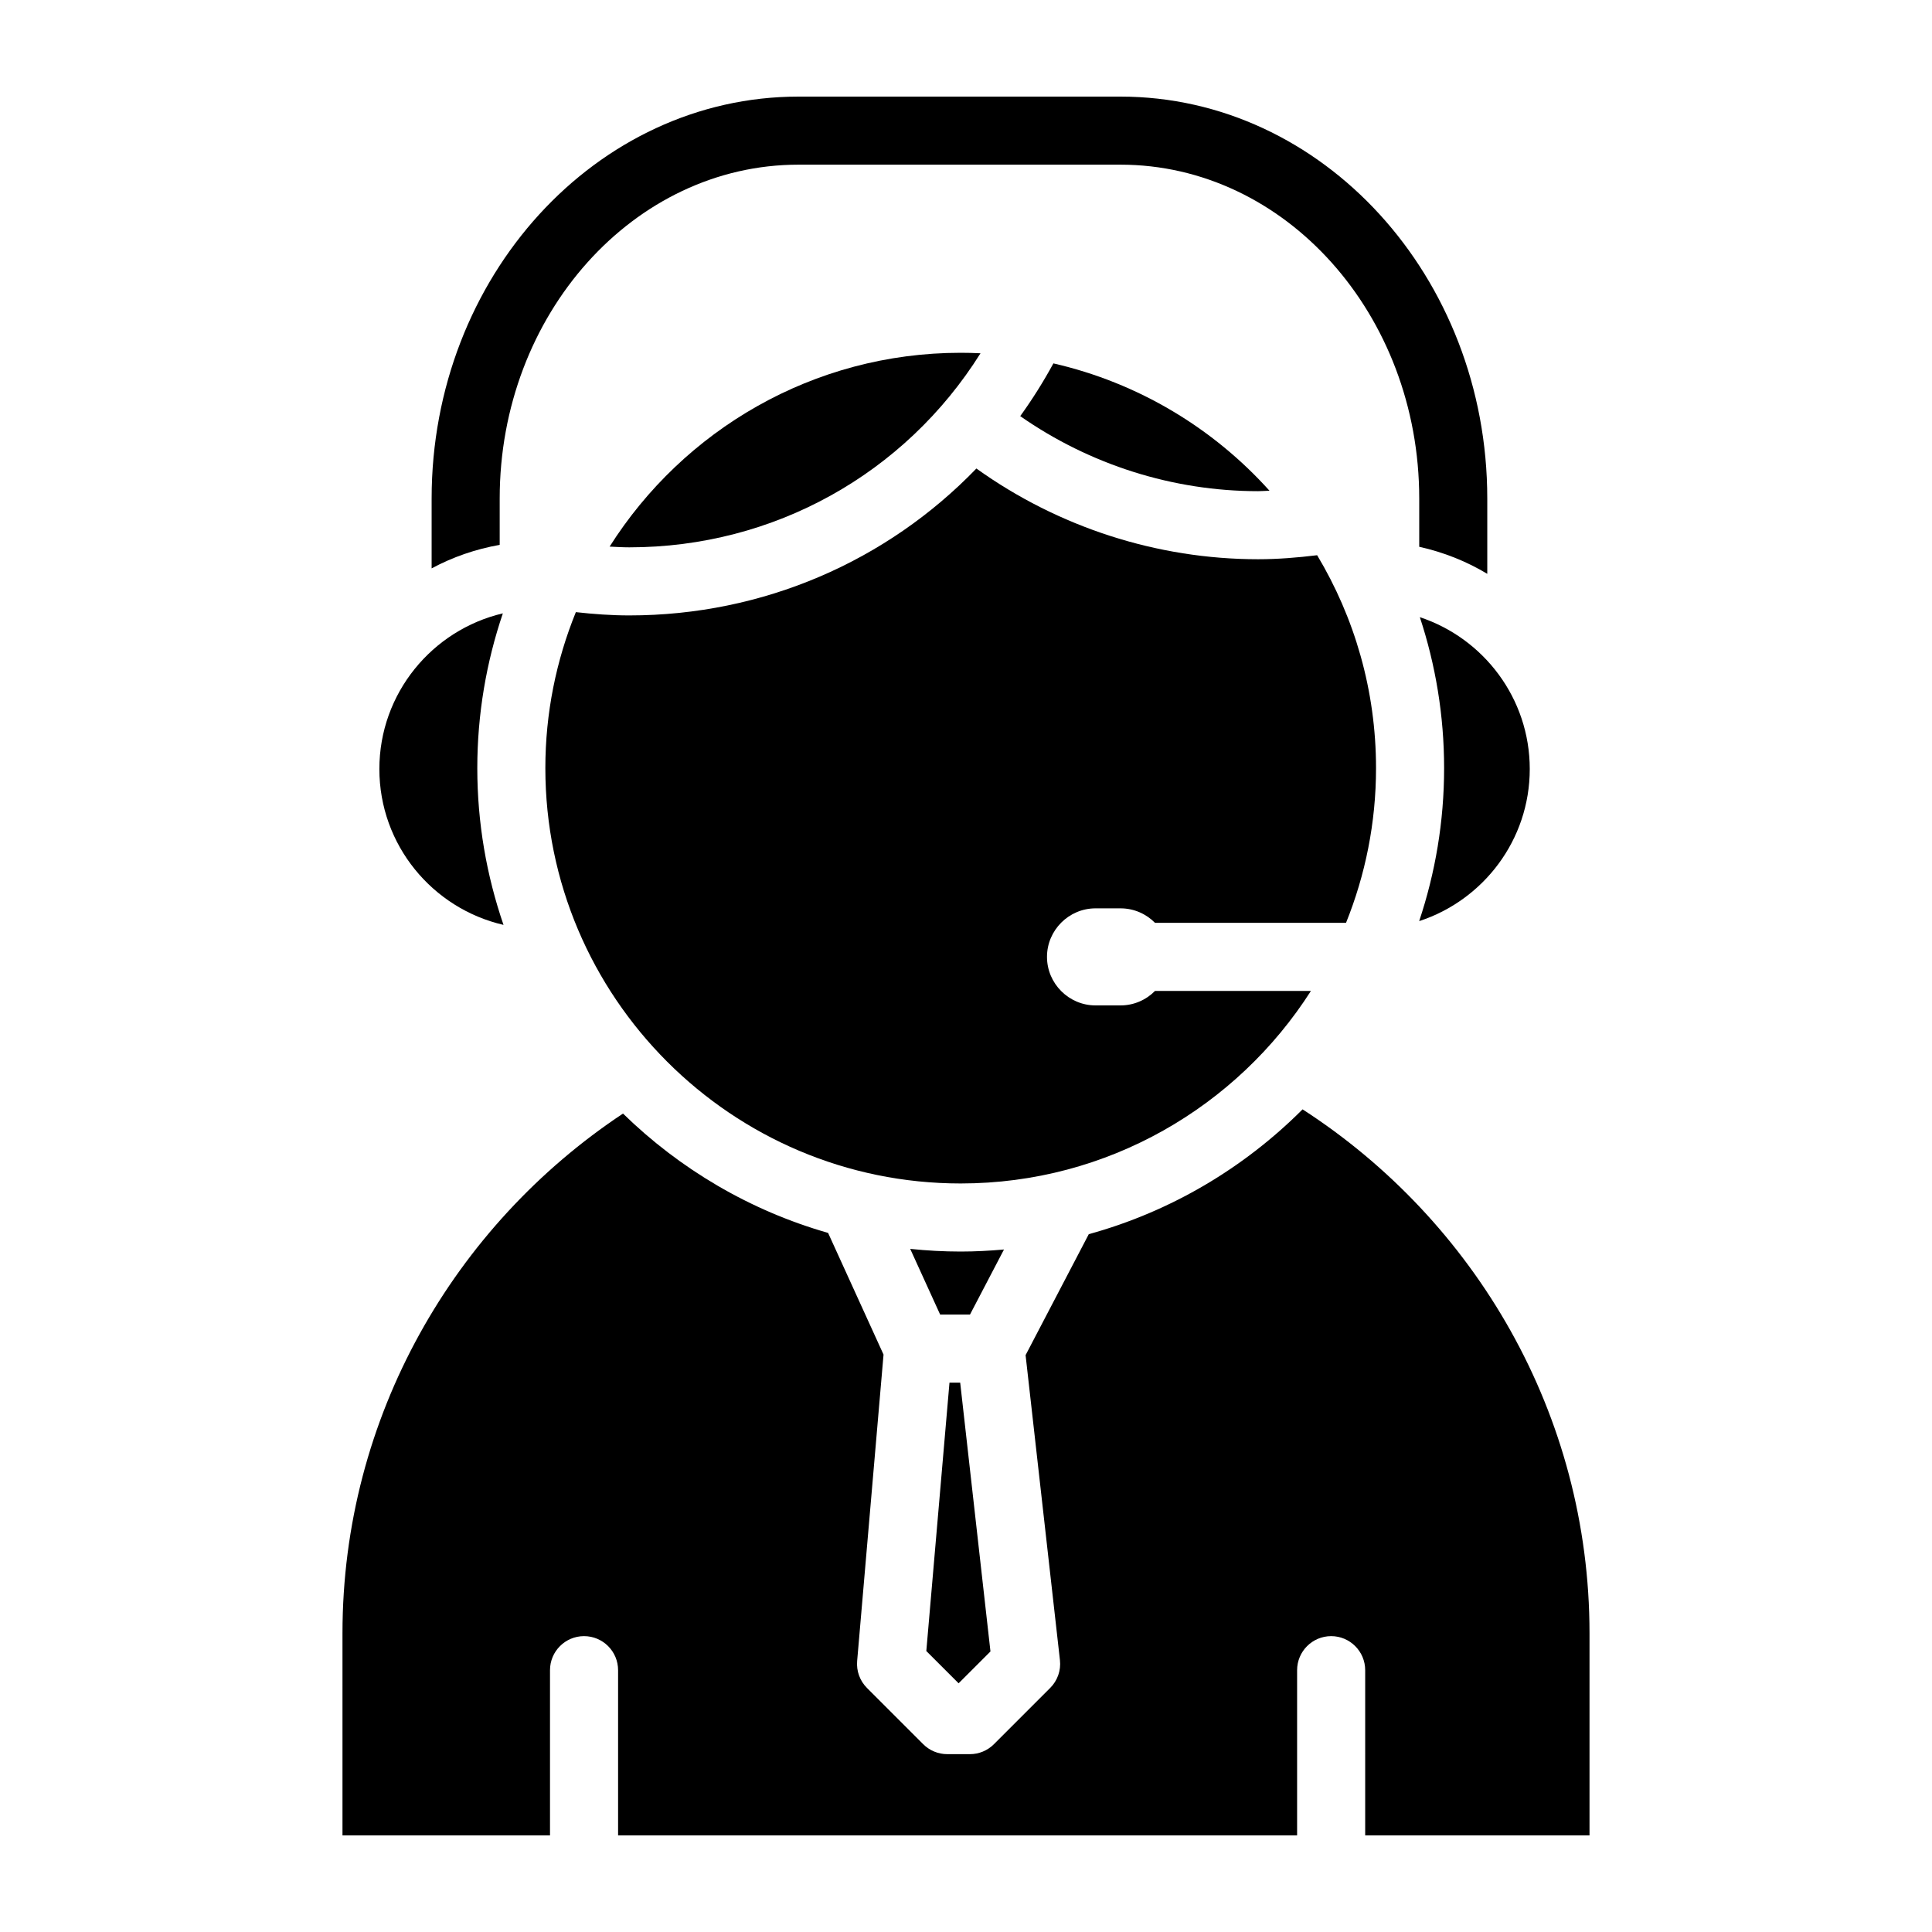 <?xml version="1.0" ?><!DOCTYPE svg  PUBLIC '-//W3C//DTD SVG 1.1//EN'  'http://www.w3.org/Graphics/SVG/1.1/DTD/svg11.dtd'><svg enable-background="new 0 0 100 100" height="100px" id="Layer_1" version="1.1" viewBox="0 0 100 100" width="100px" xml:space="preserve" xmlns="http://www.w3.org/2000/svg" xmlns:xlink="http://www.w3.org/1999/xlink"><g><path clip-rule="evenodd" d="M67.854,51.29h-8.07c-0.456,0.462-1.089,0.75-1.785,0.75h-1.295   c-1.38,0-2.512-1.131-2.512-2.512s1.132-2.512,2.512-2.512h1.295c0.696,0,1.329,0.288,1.785,0.75h9.886   c0.998-2.476,1.553-5.178,1.553-8.008c0-4.026-1.115-7.796-3.048-11.02c-1.015,0.124-2.035,0.208-3.056,0.208   c-5.231,0-10.346-1.661-14.581-4.696c-4.63,4.798-11.039,7.604-17.966,7.604c-0.921,0-1.847-0.067-2.766-0.17   c-1.015,2.496-1.579,5.219-1.579,8.074c0,11.854,9.645,21.498,21.497,21.498C57.337,61.256,64.033,57.275,67.854,51.29z" fill-rule="evenodd"/><polygon clip-rule="evenodd" fill-rule="evenodd" points="49.145,71.564 47.946,85.458 49.617,87.127 51.266,85.479 49.699,71.564     "/><path clip-rule="evenodd" d="M79.18,39.805c0-3.66-2.391-6.768-5.689-7.86c0.812,2.46,1.256,5.085,1.256,7.813   c0,2.768-0.458,5.429-1.291,7.919C76.773,46.595,79.18,43.479,79.18,39.805z" fill-rule="evenodd"/><path clip-rule="evenodd" d="M49.725,64.78c-0.882,0-1.754-0.049-2.613-0.138l1.549,3.398h1.546l1.759-3.366   C51.228,64.739,50.481,64.78,49.725,64.78z" fill-rule="evenodd"/><path clip-rule="evenodd" d="M50.751,18.286c-0.34-0.017-0.681-0.026-1.026-0.026   c-7.64,0-14.357,4.01-18.171,10.032c0.34,0.017,0.681,0.038,1.019,0.038C40.054,28.33,46.838,24.525,50.751,18.286z" fill-rule="evenodd"/><path clip-rule="evenodd" d="M67.421,57.42c-3.027,3.03-6.82,5.293-11.066,6.461l-3.271,6.261l1.778,15.785   c0.061,0.532-0.126,1.063-0.506,1.442l-2.909,2.909c-0.33,0.331-0.778,0.517-1.244,0.517h-1.172c-0.468,0-0.917-0.186-1.247-0.517   l-2.909-2.909c-0.367-0.367-0.554-0.878-0.509-1.396l1.366-15.86l-2.87-6.298c-4.051-1.157-7.682-3.312-10.615-6.177   c-8.729,5.791-14.52,15.694-14.52,26.896V95h10.741v-8.551c0-0.973,0.789-1.763,1.762-1.763c0.974,0,1.762,0.79,1.762,1.763V95   h35.146v-8.551c0-0.973,0.79-1.763,1.763-1.763c0.972,0,1.761,0.79,1.761,1.763V95h11.611V84.533   C82.272,73.19,76.334,63.179,67.421,57.42z" fill-rule="evenodd"/><path clip-rule="evenodd" d="M52.807,21.539c3.597,2.511,7.905,3.884,12.313,3.884   c0.196,0,0.392-0.019,0.588-0.024c-2.912-3.239-6.793-5.585-11.184-6.59C54.005,19.761,53.432,20.673,52.807,21.539z" fill-rule="evenodd"/><path clip-rule="evenodd" d="M25.864,28.202v-2.398c0-9.528,6.938-17.281,15.466-17.281h16.662   c8.529,0,15.467,7.752,15.467,17.281v2.497c1.26,0.281,2.448,0.753,3.522,1.401v-3.898C76.981,14.333,68.463,5,57.992,5H41.33   c-10.471,0-18.989,9.333-18.989,20.804v3.615C23.426,28.836,24.611,28.423,25.864,28.202z" fill-rule="evenodd"/><path clip-rule="evenodd" d="M19.636,39.805c0,3.929,2.751,7.22,6.426,8.067   c-0.875-2.547-1.357-5.274-1.357-8.114c0-2.801,0.47-5.494,1.323-8.011C22.369,32.606,19.636,35.889,19.636,39.805z" fill-rule="evenodd"/></g></svg>